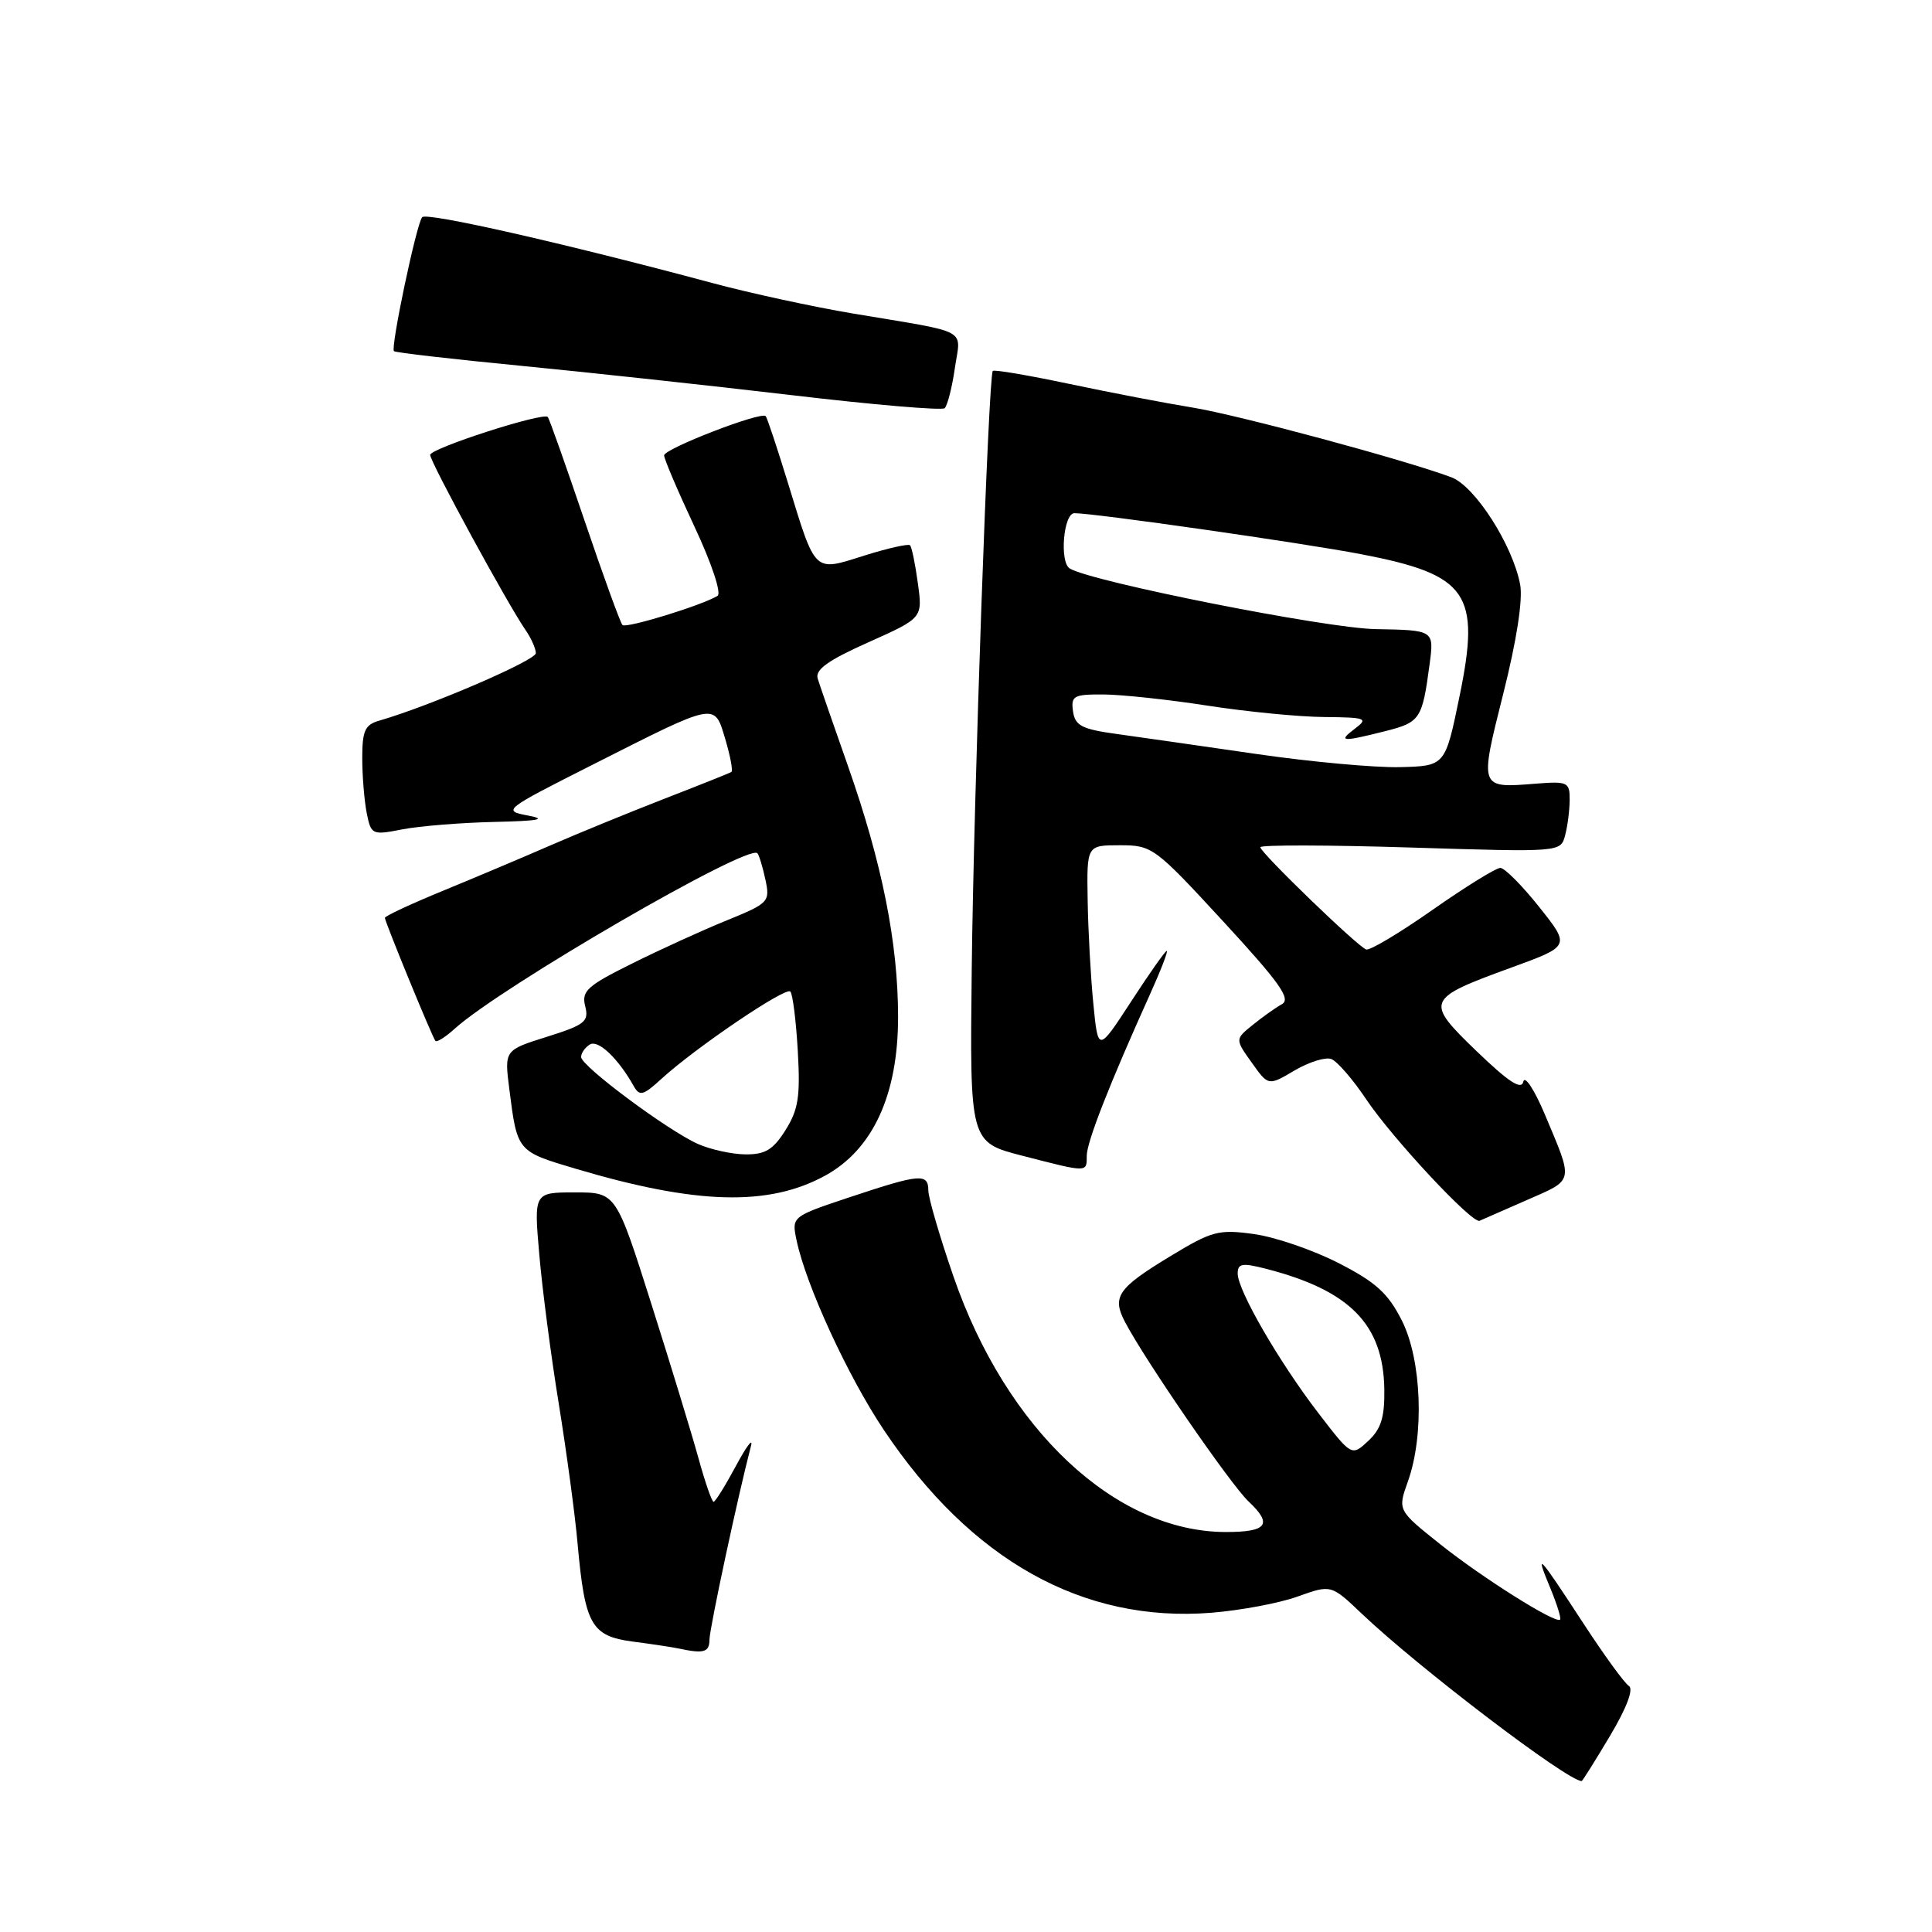 <?xml version="1.0" encoding="UTF-8" standalone="no"?>
<!DOCTYPE svg PUBLIC "-//W3C//DTD SVG 1.1//EN" "http://www.w3.org/Graphics/SVG/1.1/DTD/svg11.dtd" >
<svg xmlns="http://www.w3.org/2000/svg" xmlns:xlink="http://www.w3.org/1999/xlink" version="1.1" viewBox="0 0 256 256">
 <g >
 <path fill="currentColor"
d=" M 213.33 230.02 C 215.53 226.33 216.49 223.80 215.84 223.40 C 215.27 223.05 212.56 219.33 209.83 215.14 C 203.80 205.90 203.34 205.41 205.41 210.40 C 206.30 212.55 206.89 214.44 206.72 214.61 C 206.14 215.19 196.46 209.10 190.85 204.63 C 185.19 200.12 185.19 200.12 186.55 196.31 C 188.76 190.14 188.38 180.18 185.75 174.97 C 183.93 171.37 182.32 169.90 177.38 167.37 C 174.01 165.64 168.96 163.91 166.16 163.52 C 161.44 162.87 160.60 163.10 154.95 166.53 C 148.10 170.69 147.32 171.84 149.07 175.17 C 151.71 180.22 163.07 196.72 165.43 198.94 C 168.67 201.98 167.92 203.00 162.45 203.00 C 147.80 203.00 133.34 189.43 126.34 169.14 C 124.51 163.84 123.01 158.71 123.01 157.75 C 123.00 155.44 121.93 155.53 112.70 158.60 C 104.89 161.20 104.89 161.20 105.55 164.35 C 106.81 170.33 112.33 182.32 117.10 189.46 C 128.67 206.76 143.49 215.04 160.50 213.70 C 164.35 213.39 169.50 212.43 171.94 211.55 C 176.38 209.96 176.38 209.96 180.44 213.82 C 187.99 221.00 207.70 236.00 209.58 236.00 C 209.68 236.00 211.37 233.31 213.33 230.02 Z  M 94.01 217.25 C 94.02 215.77 97.77 198.25 99.51 191.59 C 99.81 190.44 98.91 191.64 97.51 194.25 C 96.11 196.86 94.78 199.00 94.55 199.00 C 94.33 199.00 93.43 196.41 92.56 193.25 C 91.69 190.09 88.87 180.86 86.30 172.75 C 81.62 158.00 81.62 158.00 76.18 158.00 C 70.74 158.00 70.74 158.00 71.46 166.25 C 71.85 170.79 73.01 179.68 74.04 186.00 C 75.06 192.32 76.19 200.65 76.53 204.50 C 77.50 215.30 78.34 216.79 83.85 217.52 C 86.41 217.85 89.17 218.27 90.00 218.45 C 93.27 219.15 94.00 218.93 94.01 217.25 Z  M 202.35 159.00 C 208.64 156.24 208.53 156.77 204.68 147.62 C 203.31 144.38 202.04 142.45 201.85 143.32 C 201.60 144.48 199.91 143.38 195.68 139.31 C 188.77 132.64 188.88 132.36 200.31 128.19 C 208.08 125.36 208.08 125.36 203.95 120.18 C 201.69 117.33 199.36 115.00 198.80 115.00 C 198.23 115.00 194.19 117.50 189.82 120.56 C 185.46 123.62 181.49 125.99 181.02 125.81 C 179.84 125.38 167.00 112.97 167.00 112.26 C 167.00 111.94 175.95 111.96 186.89 112.30 C 206.79 112.92 206.79 112.92 207.38 110.71 C 207.71 109.49 207.98 107.37 207.99 105.99 C 208.00 103.63 207.74 103.51 203.49 103.84 C 195.98 104.44 196.02 104.54 199.19 91.92 C 200.97 84.85 201.80 79.46 201.43 77.46 C 200.44 72.22 195.44 64.41 192.31 63.24 C 186.07 60.91 164.09 54.99 158.00 54.00 C 154.43 53.42 147.08 52.01 141.69 50.87 C 136.29 49.73 131.73 48.95 131.55 49.15 C 130.98 49.79 129.02 105.16 128.76 128.43 C 128.50 151.35 128.50 151.35 135.50 153.15 C 144.19 155.39 144.00 155.39 144.00 153.14 C 144.00 151.33 147.03 143.60 152.38 131.75 C 153.81 128.59 154.81 126.00 154.60 126.00 C 154.40 126.00 152.27 129.02 149.87 132.72 C 145.50 139.43 145.50 139.43 144.87 132.97 C 144.52 129.41 144.18 123.24 144.12 119.25 C 144.00 112.00 144.00 112.00 148.39 112.00 C 152.67 112.00 153.01 112.25 162.09 122.10 C 169.57 130.22 171.10 132.37 169.86 133.06 C 169.01 133.53 167.27 134.77 165.99 135.81 C 163.65 137.70 163.65 137.70 165.86 140.80 C 168.06 143.90 168.06 143.90 171.54 141.84 C 173.45 140.72 175.65 140.03 176.41 140.33 C 177.18 140.62 179.27 143.03 181.04 145.68 C 184.54 150.89 195.08 162.18 196.05 161.76 C 196.38 161.62 199.21 160.38 202.35 159.00 Z  M 109.33 155.78 C 115.66 152.32 119.00 145.06 119.00 134.78 C 119.00 124.95 116.89 114.39 112.36 101.50 C 110.42 96.00 108.62 90.79 108.35 89.92 C 107.98 88.74 109.71 87.50 115.06 85.11 C 122.26 81.89 122.26 81.89 121.62 77.28 C 121.28 74.74 120.81 72.47 120.58 72.25 C 120.36 72.03 117.63 72.64 114.52 73.62 C 107.76 75.75 108.12 76.09 104.41 64.00 C 102.97 59.33 101.65 55.34 101.46 55.14 C 100.84 54.49 88.00 59.46 88.00 60.34 C 88.00 60.82 89.81 65.06 92.02 69.78 C 94.30 74.64 95.62 78.62 95.08 78.95 C 93.04 80.21 82.97 83.30 82.48 82.82 C 82.20 82.53 79.93 76.29 77.44 68.94 C 74.95 61.60 72.77 55.43 72.58 55.25 C 71.93 54.60 57.00 59.41 57.00 60.28 C 57.00 61.21 67.31 80.14 69.63 83.47 C 70.38 84.56 71.00 85.94 71.00 86.55 C 71.00 87.51 56.92 93.57 50.25 95.49 C 48.36 96.03 48.00 96.83 48.00 100.44 C 48.00 102.81 48.27 106.09 48.59 107.72 C 49.17 110.62 49.30 110.68 53.34 109.89 C 55.63 109.45 61.10 109.01 65.50 108.91 C 71.35 108.78 72.56 108.56 70.00 108.07 C 66.55 107.42 66.67 107.32 78.50 101.34 C 95.09 92.95 94.63 93.03 96.11 97.96 C 96.77 100.19 97.14 102.14 96.91 102.29 C 96.68 102.44 92.67 104.04 88.00 105.85 C 83.33 107.67 76.58 110.43 73.00 111.99 C 69.42 113.55 63.01 116.26 58.75 118.01 C 54.49 119.76 51.00 121.38 51.00 121.62 C 51.00 122.13 57.23 137.32 57.69 137.92 C 57.86 138.15 59.02 137.43 60.25 136.31 C 66.40 130.75 99.15 111.76 100.36 113.06 C 100.58 113.30 101.06 114.87 101.42 116.55 C 102.05 119.50 101.88 119.68 96.29 121.96 C 93.10 123.25 87.46 125.83 83.74 127.68 C 77.79 130.63 77.04 131.32 77.54 133.32 C 78.06 135.36 77.52 135.79 72.47 137.38 C 66.83 139.15 66.83 139.15 67.49 144.33 C 68.54 152.60 68.51 152.56 76.30 154.87 C 92.27 159.62 101.84 159.88 109.33 155.78 Z  M 126.52 48.80 C 127.31 43.40 128.76 44.18 113.00 41.54 C 107.78 40.66 99.45 38.86 94.50 37.53 C 74.71 32.22 56.52 28.09 55.94 28.78 C 55.18 29.67 51.73 46.07 52.20 46.53 C 52.39 46.72 59.96 47.59 69.02 48.47 C 78.08 49.35 94.28 51.11 105.00 52.37 C 115.72 53.64 124.80 54.41 125.17 54.09 C 125.53 53.76 126.15 51.38 126.52 48.80 Z  M 174.69 187.24 C 169.47 180.44 164.00 170.98 164.00 168.75 C 164.00 167.41 164.59 167.31 167.75 168.12 C 178.87 170.98 183.30 175.49 183.43 184.10 C 183.48 187.80 183.00 189.35 181.30 190.93 C 179.10 192.98 179.10 192.98 174.69 187.24 Z  M 166.50 99.91 C 159.35 98.87 151.03 97.68 148.00 97.26 C 143.34 96.62 142.45 96.16 142.18 94.25 C 141.89 92.21 142.27 92.00 146.18 92.02 C 148.56 92.03 154.78 92.69 160.00 93.50 C 165.22 94.31 172.20 94.99 175.50 95.01 C 181.00 95.06 181.34 95.19 179.56 96.53 C 177.23 98.29 177.76 98.34 183.52 96.89 C 188.19 95.71 188.46 95.31 189.43 88.00 C 190.03 83.50 190.03 83.50 182.26 83.36 C 175.68 83.25 144.69 77.10 141.75 75.33 C 140.37 74.50 140.91 68.00 142.37 68.00 C 145.05 68.00 172.65 71.95 180.39 73.44 C 194.52 76.16 196.21 78.60 193.40 92.24 C 191.50 101.50 191.50 101.50 185.50 101.65 C 182.20 101.73 173.65 100.95 166.50 99.91 Z  M 92.50 151.59 C 88.52 149.83 77.00 141.26 77.00 140.06 C 77.00 139.54 77.52 138.79 78.16 138.40 C 79.26 137.72 81.92 140.25 83.97 143.91 C 84.75 145.30 85.23 145.17 87.68 142.92 C 92.18 138.81 104.08 130.75 104.72 131.38 C 105.04 131.70 105.48 135.24 105.71 139.23 C 106.06 145.29 105.79 147.04 104.08 149.75 C 102.44 152.36 101.38 152.99 98.76 152.96 C 96.97 152.94 94.15 152.32 92.50 151.59 Z "/>
</g>
</svg>